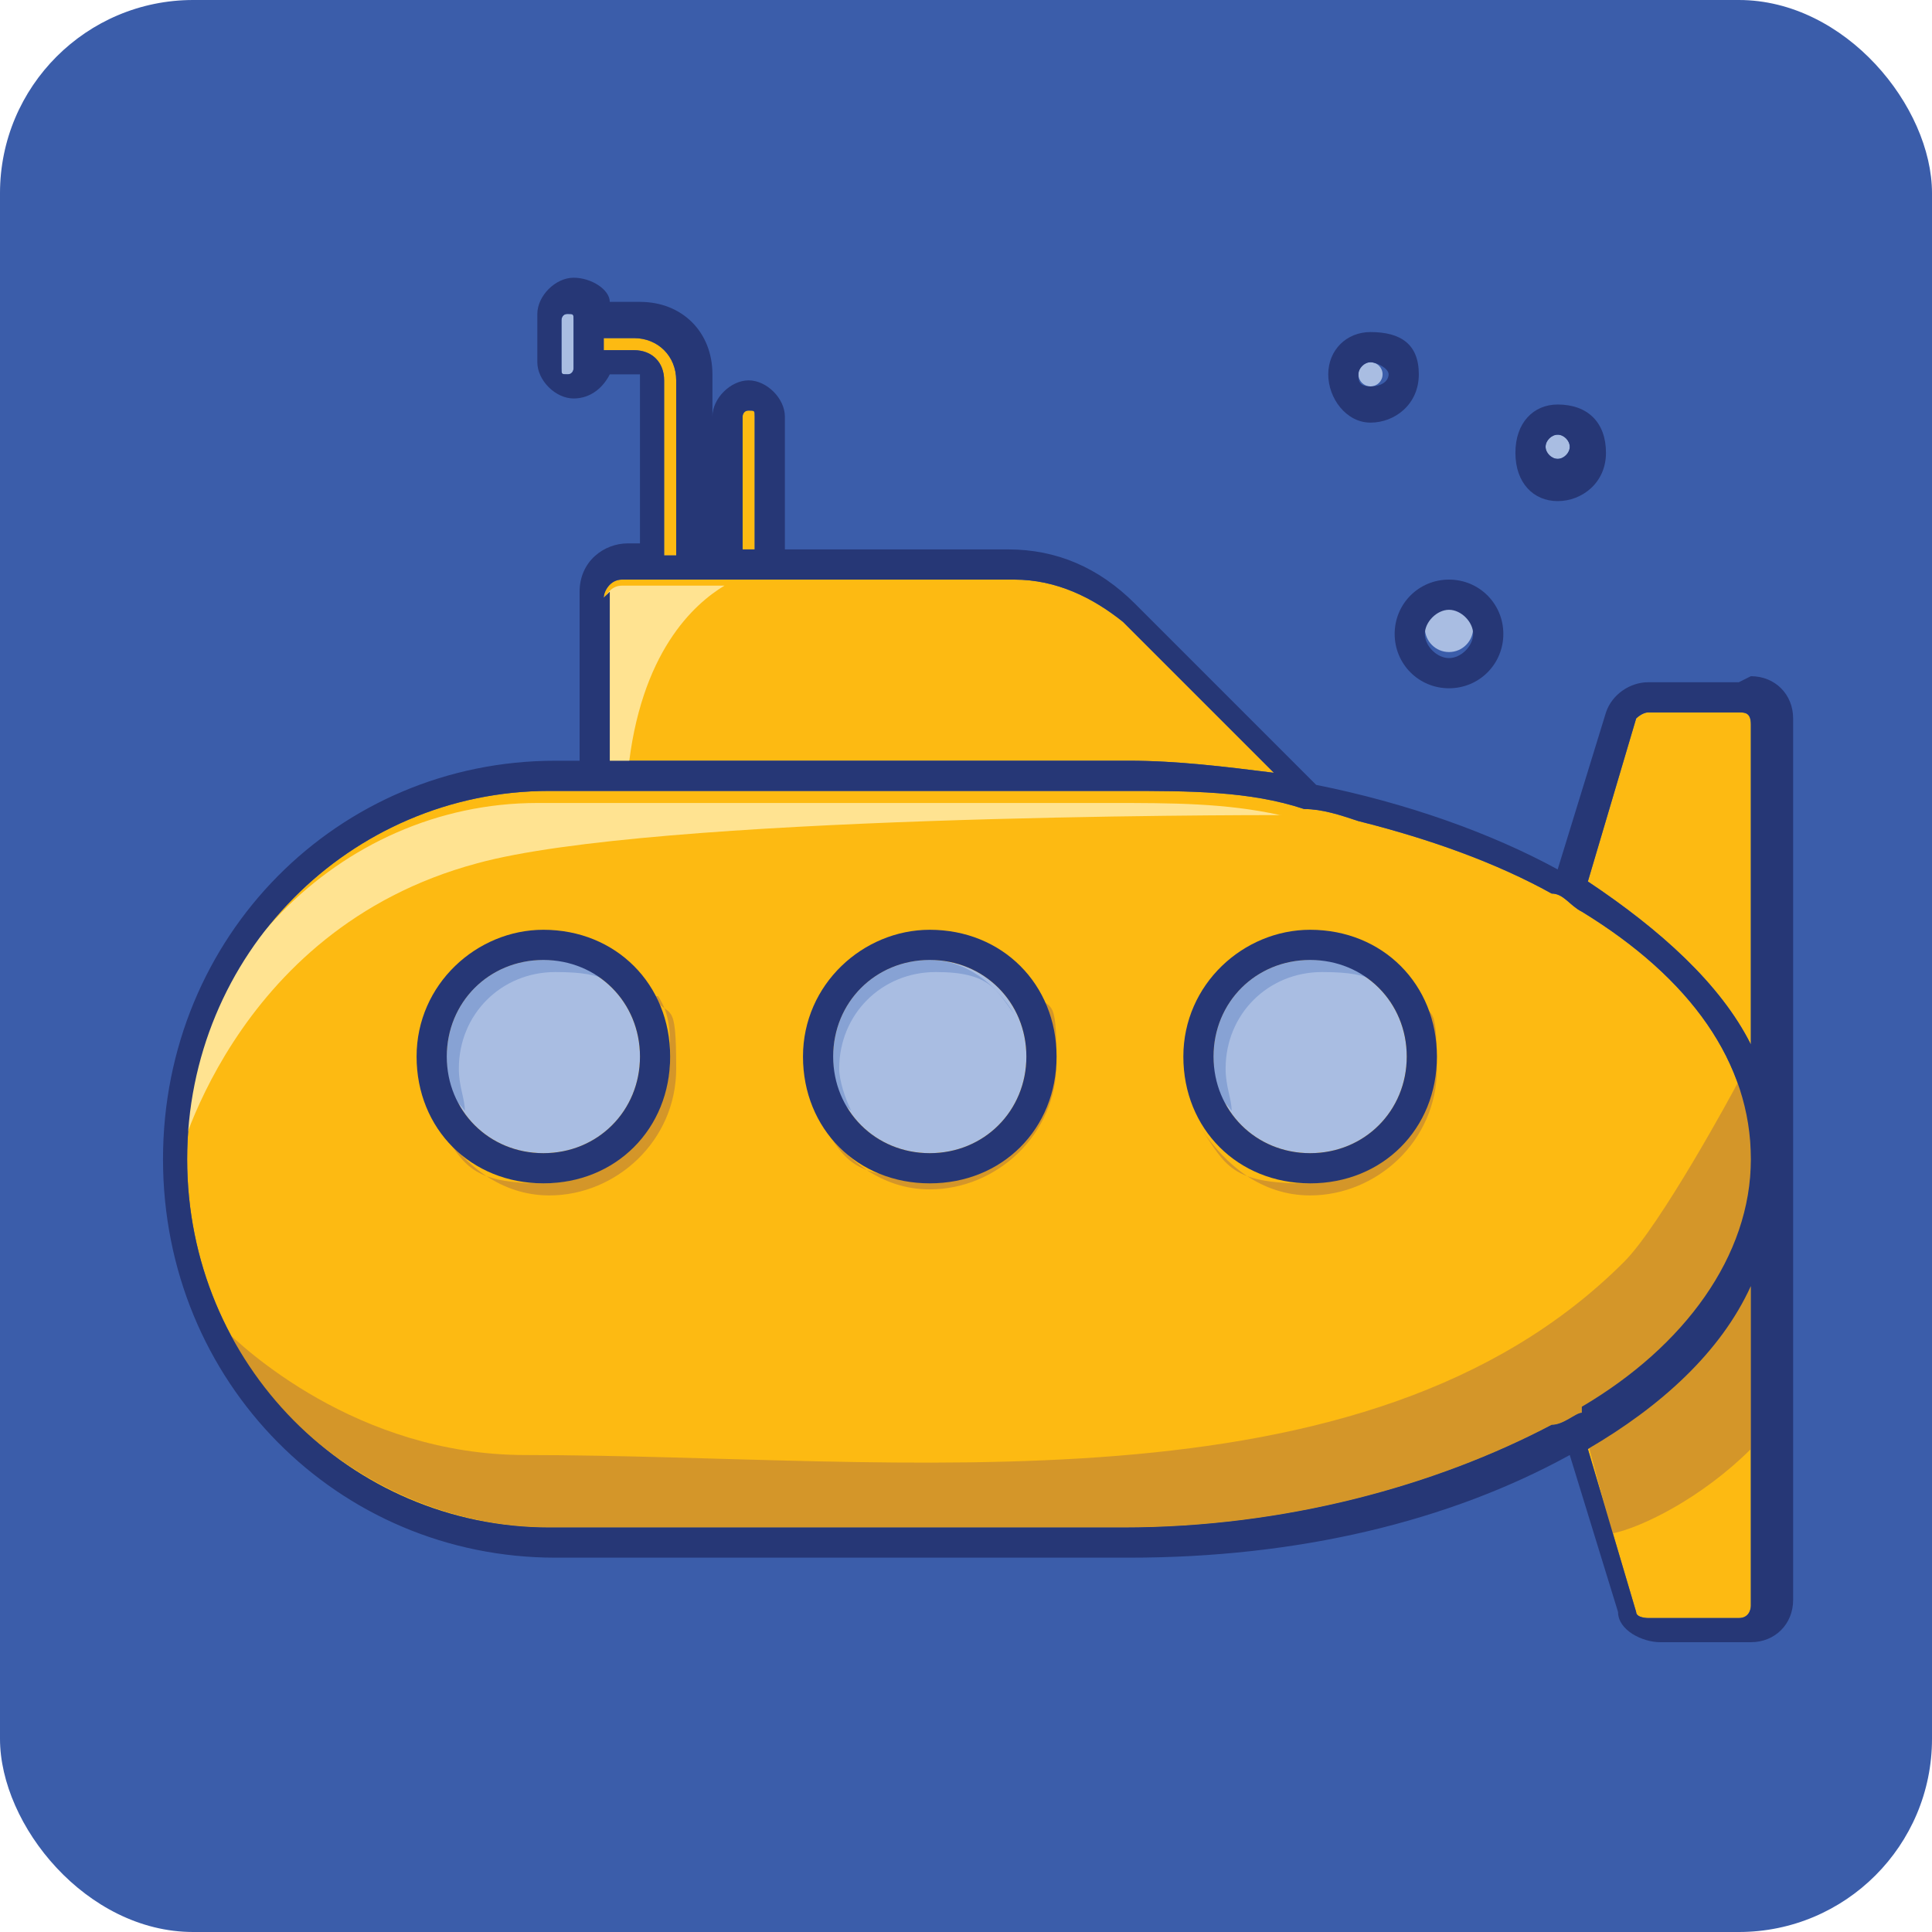 <?xml version="1.0" encoding="UTF-8"?>
<svg id="Layer_1" xmlns="http://www.w3.org/2000/svg" version="1.1" viewBox="0 0 32 32">
  <!-- Generator: Adobe Illustrator 29.1.0, SVG Export Plug-In . SVG Version: 2.1.0 Build 142)  -->
  <defs>
    <style>
      .st0 {
        fill: #263776;
      }

      .st1 {
        fill: #a9bde2;
      }

      .st2 {
        fill: #3b5daa;
      }

      .st3 {
        fill: #d49629;
      }

      .st4 {
        fill: #fdba12;
      }

      .st5 {
        fill: #ffe391;
      }

      .st6 {
        fill: #87a2d4;
      }
    </style>
  </defs>
  <rect class="st2" width="32" height="32" rx="3.2" ry="3.2"/>
  <g>
    <path class="st1" d="M9.5,6.1c0,0,0,.1-.1.1s-.1,0-.1-.1v-.8c0,0,0-.1.1-.1s.1,0,.1.1v.8Z"/>
    <path class="st4" d="M12.3,6.9c0,0,0-.1.1-.1s.1,0,.1.1v2.2h-.2v-2.2Z"/>
    <path class="st4" d="M10,5.8v-.2h.5c.4,0,.7.3.7.7v2.9h-.2v-2.9c0-.3-.2-.5-.5-.5h-.5Z"/>
    <path class="st4" d="M10,9.9c0-.1.1-.3.3-.3h6.5c.7,0,1.3.3,1.8.7l2.5,2.5c-.8-.1-1.6-.2-2.4-.2h-8.6v-2.8Z"/>
    <path class="st4" d="M29,26.6c0,0,0,.2-.2.2h-1.5c0,0-.2,0-.2-.1l-.8-2.7c1.2-.7,2.2-1.6,2.7-2.7v5.3Z"/>
    <path class="st4" d="M29,17.3c-.5-1-1.5-1.9-2.7-2.7l.8-2.7c0,0,.1-.1.2-.1h1.5c.1,0,.2,0,.2.2v5.3Z"/>
    <path class="st4" d="M26.2,23.4c-.1,0-.3.2-.5.2-1.9,1-4.4,1.7-7.1,1.7h-9.5c-3.3,0-6-2.7-6-6.1s2.7-6.1,6-6.1h9.5c1.1,0,2.1,0,3,.3.3,0,.6.1.9.2,1.2.3,2.3.7,3.2,1.2.2,0,.3.2.5.3,1.8,1.1,2.8,2.5,2.8,4.1s-1.1,3.1-2.8,4.1Z"/>
    <g>
      <path class="st1" d="M9,19.1c-.9,0-1.6-.7-1.6-1.6s.7-1.6,1.6-1.6,1.6.7,1.6,1.6-.7,1.6-1.6,1.6Z"/>
      <path class="st1" d="M15.4,19.1c-.9,0-1.6-.7-1.6-1.6s.7-1.6,1.6-1.6,1.6.7,1.6,1.6-.7,1.6-1.6,1.6Z"/>
      <path class="st1" d="M21.7,19.1c-.9,0-1.6-.7-1.6-1.6s.7-1.6,1.6-1.6,1.6.7,1.6,1.6-.7,1.6-1.6,1.6Z"/>
    </g>
    <path class="st5" d="M21.3,13.5c-.8,0-10.5,0-13.4.8-4.1,1.1-5,5.1-5,5.1,0-3.3,2.7-6.1,6-6.1h9.5c1,0,1.9,0,2.8.2Z"/>
    <path class="st5" d="M12,9.7c-.5.3-1.4,1.1-1.6,3.1h-.4v-2.8c0-.1.1-.3.3-.3h1.8Z"/>
    <path class="st3" d="M29,19.3c0,1.6-1.1,3.1-2.8,4.1-.1,0-.3.2-.5.2-1.9,1-4.4,1.7-7.1,1.7h-9.5c-2.3,0-4.4-1.4-5.4-3.3.3.3,2.2,2.1,5,2.1,6.2,0,13.9,1.1,18.2-3.2.6-.6,1.8-2.8,1.9-3,.2.4.2.9.2,1.3Z"/>
    <path class="st3" d="M29,21.3v2.7c-.8.8-1.8,1.3-2.3,1.4l-.4-1.5c1.2-.7,2.2-1.6,2.7-2.7Z"/>
    <g>
      <path class="st3" d="M10.9,16.5c.2.3.2.6.2,1,0,1.1-.9,2.1-2.1,2.1s-1.3-.3-1.7-.9c.4.6,1,1.1,1.8,1.1,1.1,0,2.1-.9,2.1-2.1s-.1-.8-.4-1.2Z"/>
      <path class="st3" d="M17.2,16.5c.1.3.2.6.2.9,0,1.1-.9,2.1-2.1,2.1s-1.3-.3-1.7-.9c.4.6,1,1.1,1.8,1.1,1.1,0,2.1-.9,2.1-2.1s-.1-.8-.4-1.2Z"/>
      <path class="st3" d="M23.5,16.5c.2.3.2.6.2,1,0,1.1-.9,2.1-2.1,2.1s-1.3-.3-1.7-.9c.4.6,1,1.1,1.8,1.1,1.1,0,2.1-.9,2.1-2.1s-.1-.8-.4-1.2Z"/>
    </g>
    <g>
      <path class="st6" d="M9,15.9c-.9,0-1.6.7-1.6,1.6s.1.6.3.9c0-.2-.1-.4-.1-.7,0-.9.7-1.6,1.6-1.6s1,.2,1.3.6c-.3-.5-.8-.8-1.4-.8Z"/>
      <path class="st6" d="M15.4,15.9c-.9,0-1.6.7-1.6,1.6s.1.7.3.9c-.1-.2-.2-.5-.2-.7,0-.9.7-1.6,1.6-1.6s1,.3,1.3.7c-.3-.5-.8-.9-1.4-.9Z"/>
      <path class="st6" d="M21.7,15.9c-.9,0-1.6.7-1.6,1.6s.1.6.3.9c0-.2-.1-.4-.1-.7,0-.9.7-1.6,1.6-1.6s1,.2,1.3.6c-.3-.5-.8-.8-1.4-.8Z"/>
    </g>
    <g>
      <circle class="st1" cx="22.7" cy="6.2" r=".2"/>
      <path class="st0" d="M22.7,6c.1,0,.3.1.3.2s-.1.2-.3.2-.2-.1-.2-.2.1-.2.2-.2M22.7,5.5c-.4,0-.7.3-.7.7s.3.8.7.8.8-.3.8-.8-.3-.7-.8-.7h0Z"/>
    </g>
    <g>
      <circle class="st1" cx="25.8" cy="7.4" r=".2"/>
      <path class="st0" d="M25.8,7.2c.1,0,.2.1.2.2s-.1.2-.2.2-.2-.1-.2-.2.1-.2.2-.2M25.8,6.7c-.4,0-.7.3-.7.8s.3.8.7.8.8-.3.8-.8-.3-.8-.8-.8h0Z"/>
    </g>
    <g>
      <circle class="st1" cx="24" cy="10.4" r=".4"/>
      <path class="st0" d="M24,10.1c.2,0,.4.2.4.4s-.2.4-.4.4-.4-.2-.4-.4.2-.4.4-.4M24,9.6c-.5,0-.9.4-.9.9s.4.9.9.9.9-.4.9-.9-.4-.9-.9-.9h0Z"/>
    </g>
    <g>
      <path class="st0" d="M28.8,11.3h-1.5c-.3,0-.6.2-.7.5l-.8,2.6c-1.1-.6-2.5-1.1-4-1.4h0l-3-3c-.6-.6-1.3-.9-2.1-.9h-3.7v-2.2c0-.3-.3-.6-.6-.6s-.6.3-.6.6v2.2h0v-2.9c0-.7-.5-1.2-1.2-1.2h-.5c0-.2-.3-.4-.6-.4s-.6.3-.6.6v.8c0,.3.3.6.6.6s.5-.2.6-.4h.5v2.8h-.2c-.4,0-.8.3-.8.8v2.8h-.4c-3.6,0-6.5,2.9-6.5,6.6s2.9,6.6,6.5,6.6h9.5c2.8,0,5.3-.6,7.3-1.7l.8,2.6c0,.3.4.5.7.5h1.5c.4,0,.7-.3.7-.7v-14.6c0-.4-.3-.7-.7-.7ZM9.5,6.1c0,0,0,.1-.1.1s-.1,0-.1-.1v-.8c0,0,0-.1.1-.1s.1,0,.1.1v.8ZM12.3,6.9c0,0,0-.1.1-.1s.1,0,.1.1v2.2h-.2v-2.2ZM10,5.8v-.2h.5c.4,0,.7.3.7.7v2.9h-.2v-2.9c0-.3-.2-.5-.5-.5h-.5ZM10,9.9c0-.1.1-.3.3-.3h6.5c.7,0,1.3.3,1.8.7l2.5,2.5c-.8-.1-1.6-.2-2.4-.2h-8.6v-2.8ZM29,26.6c0,0,0,.2-.2.2h-1.5c0,0-.2,0-.2-.1l-.8-2.7c1.2-.7,2.2-1.6,2.7-2.7v5.3ZM26.2,23.4c-.1,0-.3.2-.5.2-1.9,1-4.4,1.7-7.1,1.7h-9.5c-3.3,0-6-2.7-6-6.1s2.7-6.1,6-6.1h9.5c1.1,0,2.1,0,3,.3.3,0,.6.1.9.2,1.2.3,2.3.7,3.2,1.2.2,0,.3.2.5.3,1.8,1.1,2.8,2.5,2.8,4.1s-1.1,3.1-2.8,4.1ZM29,17.3c-.5-1-1.5-1.9-2.7-2.7l.8-2.7c0,0,.1-.1.2-.1h1.5c.1,0,.2,0,.2.2v5.3Z"/>
      <g>
        <path class="st0" d="M9,15.4c-1.1,0-2.1.9-2.1,2.1s.9,2.1,2.1,2.1,2.1-.9,2.1-2.1-.9-2.1-2.1-2.1ZM9,19.1c-.9,0-1.6-.7-1.6-1.6s.7-1.6,1.6-1.6,1.6.7,1.6,1.6-.7,1.6-1.6,1.6Z"/>
        <path class="st0" d="M15.4,15.4c-1.1,0-2.1.9-2.1,2.1s.9,2.1,2.1,2.1,2.1-.9,2.1-2.1-.9-2.1-2.1-2.1ZM15.4,19.1c-.9,0-1.6-.7-1.6-1.6s.7-1.6,1.6-1.6,1.6.7,1.6,1.6-.7,1.6-1.6,1.6Z"/>
        <path class="st0" d="M21.7,15.4c-1.1,0-2.1.9-2.1,2.1s.9,2.1,2.1,2.1,2.1-.9,2.1-2.1-.9-2.1-2.1-2.1ZM21.7,19.1c-.9,0-1.6-.7-1.6-1.6s.7-1.6,1.6-1.6,1.6.7,1.6,1.6-.7,1.6-1.6,1.6Z"/>
      </g>
    </g>
  </g>
</svg>
